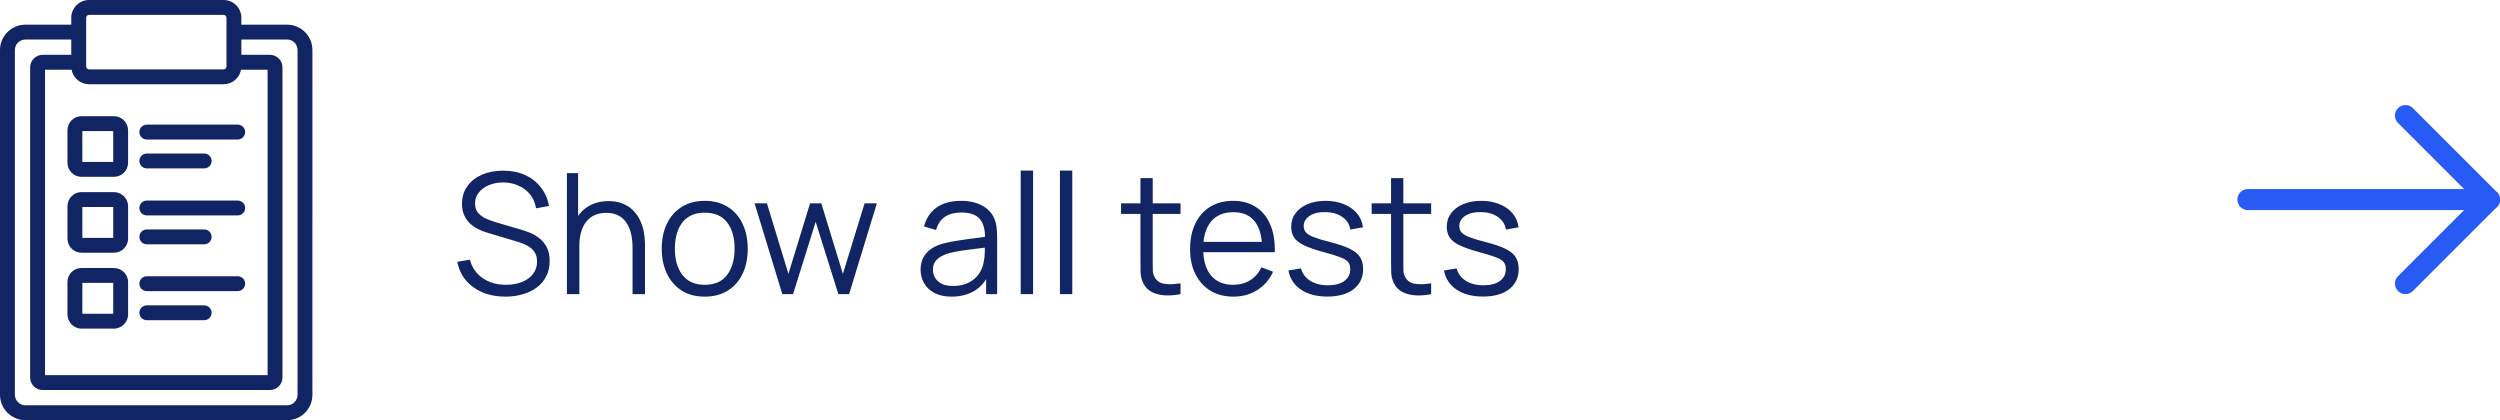 <?xml version="1.0" encoding="UTF-8" standalone="no"?><svg width="238" height="40" viewBox="0 0 238 40" fill="none" xmlns="http://www.w3.org/2000/svg">
<path d="M214 19L237 19" stroke="#285BF4" stroke-width="2" stroke-linecap="round" stroke-linejoin="round"/>
<path d="M229 11L237 19L229 27" stroke="#285BF4" stroke-width="2" stroke-linecap="round" stroke-linejoin="round"/>
<path d="M27.347 2.349H22.977V1.692C22.977 0.759 22.218 0 21.285 0L8.477 0C7.544 0 6.785 0.759 6.785 1.692V2.349H2.415C1.083 2.349 0 3.432 0 4.763V37.585C0 38.916 1.083 40 2.415 40H27.347C28.667 40 29.741 38.916 29.741 37.585L29.742 4.763C29.742 3.432 28.666 2.349 27.346 2.349L27.347 2.349ZM6.816 6.636C6.961 7.422 7.649 8.021 8.477 8.021H21.284C22.112 8.021 22.8 7.422 22.945 6.636H25.474V35.713H4.287V6.636H6.816ZM8.202 1.692C8.202 1.541 8.326 1.417 8.477 1.417H21.285C21.436 1.417 21.56 1.54 21.56 1.692V6.329C21.56 6.481 21.436 6.605 21.285 6.605L8.477 6.605C8.326 6.605 8.202 6.481 8.202 6.329V1.692ZM28.326 37.585C28.326 38.127 27.878 38.583 27.348 38.583L2.415 38.584C1.874 38.584 1.416 38.126 1.416 37.585L1.416 4.763C1.416 4.213 1.864 3.765 2.414 3.765H6.785V5.22H4.06C3.405 5.22 2.871 5.754 2.871 6.41V35.939C2.871 36.596 3.405 37.13 4.06 37.13H25.701C26.357 37.13 26.891 36.596 26.891 35.939L26.891 6.41C26.891 5.754 26.357 5.22 25.701 5.22H22.977L22.977 3.765H27.347C27.887 3.765 28.325 4.213 28.325 4.763L28.325 37.585L28.326 37.585Z" fill="#112564"/>
<path d="M7.753 16.834H10.844C11.589 16.834 12.195 16.229 12.195 15.484V12.412C12.195 11.667 11.589 11.062 10.844 11.062H7.753C7.019 11.062 6.422 11.667 6.422 12.412V15.484C6.422 16.229 7.019 16.834 7.753 16.834ZM7.838 12.478H10.778V15.418H7.838V12.478Z" fill="#112564"/>
<path d="M13.978 13.281H22.63C23.021 13.281 23.338 12.963 23.338 12.572C23.338 12.182 23.021 11.864 22.63 11.864H13.978C13.587 11.864 13.27 12.182 13.27 12.572C13.27 12.963 13.587 13.281 13.978 13.281Z" fill="#112564"/>
<path d="M13.978 16.031H19.438C19.828 16.031 20.146 15.713 20.146 15.322C20.146 14.932 19.828 14.614 19.438 14.614H13.978C13.587 14.614 13.27 14.932 13.27 15.322C13.27 15.713 13.587 16.031 13.978 16.031Z" fill="#112564"/>
<path d="M7.753 24.06H10.844C11.589 24.06 12.195 23.454 12.195 22.71V19.639C12.195 18.894 11.589 18.288 10.844 18.288H7.753C7.019 18.288 6.422 18.893 6.422 19.639V22.71C6.422 23.454 7.019 24.06 7.753 24.06ZM7.838 19.704H10.778V22.644H7.838V19.704Z" fill="#112564"/>
<path d="M13.978 20.508H22.63C23.021 20.508 23.338 20.191 23.338 19.8C23.338 19.409 23.021 19.092 22.63 19.092H13.978C13.587 19.092 13.27 19.409 13.27 19.8C13.27 20.191 13.587 20.508 13.978 20.508Z" fill="#112564"/>
<path d="M13.978 23.258H19.438C19.828 23.258 20.146 22.942 20.146 22.55C20.146 22.158 19.828 21.842 19.438 21.842H13.978C13.587 21.842 13.27 22.158 13.27 22.55C13.27 22.942 13.587 23.258 13.978 23.258Z" fill="#112564"/>
<path d="M7.753 31.286H10.844C11.576 31.286 12.195 30.668 12.195 29.936V26.844C12.195 26.123 11.575 25.514 10.844 25.514H7.753C7.019 25.514 6.422 26.111 6.422 26.844V29.936C6.422 30.668 7.032 31.286 7.753 31.286ZM7.838 26.93H10.778V29.87H7.838V26.93Z" fill="#112564"/>
<path d="M13.978 27.714H22.63C23.021 27.714 23.338 27.398 23.338 27.006C23.338 26.614 23.021 26.298 22.63 26.298H13.978C13.587 26.298 13.27 26.614 13.27 27.006C13.27 27.398 13.587 27.714 13.978 27.714Z" fill="#112564"/>
<path d="M13.978 30.485H19.438C19.828 30.485 20.146 30.168 20.146 29.777C20.146 29.385 19.828 29.068 19.438 29.068H13.978C13.587 29.068 13.27 29.385 13.27 29.777C13.27 30.168 13.587 30.485 13.978 30.485Z" fill="#112564"/>
<path d="M48.12 28.24C47.315 28.24 46.589 28.107 45.944 27.84C45.304 27.568 44.773 27.184 44.352 26.688C43.936 26.192 43.664 25.603 43.536 24.92L44.736 24.72C44.928 25.467 45.333 26.053 45.952 26.48C46.571 26.901 47.309 27.112 48.168 27.112C48.733 27.112 49.24 27.024 49.688 26.848C50.136 26.667 50.488 26.411 50.744 26.08C51 25.749 51.128 25.357 51.128 24.904C51.128 24.605 51.075 24.352 50.968 24.144C50.861 23.931 50.72 23.755 50.544 23.616C50.368 23.477 50.176 23.363 49.968 23.272C49.76 23.176 49.557 23.099 49.36 23.04L46.44 22.168C46.088 22.067 45.763 21.939 45.464 21.784C45.165 21.624 44.904 21.435 44.68 21.216C44.461 20.992 44.291 20.731 44.168 20.432C44.045 20.133 43.984 19.792 43.984 19.408C43.984 18.757 44.155 18.195 44.496 17.72C44.837 17.245 45.304 16.88 45.896 16.624C46.488 16.368 47.163 16.243 47.92 16.248C48.688 16.248 49.373 16.384 49.976 16.656C50.584 16.928 51.085 17.317 51.48 17.824C51.875 18.325 52.136 18.92 52.264 19.608L51.032 19.832C50.952 19.331 50.768 18.896 50.48 18.528C50.192 18.16 49.824 17.877 49.376 17.68C48.933 17.477 48.445 17.373 47.912 17.368C47.395 17.368 46.933 17.456 46.528 17.632C46.128 17.803 45.811 18.037 45.576 18.336C45.341 18.635 45.224 18.976 45.224 19.36C45.224 19.749 45.331 20.061 45.544 20.296C45.763 20.531 46.029 20.715 46.344 20.848C46.664 20.981 46.973 21.091 47.272 21.176L49.528 21.84C49.763 21.904 50.037 21.997 50.352 22.12C50.672 22.237 50.981 22.408 51.28 22.632C51.584 22.851 51.835 23.139 52.032 23.496C52.229 23.853 52.328 24.307 52.328 24.856C52.328 25.389 52.221 25.867 52.008 26.288C51.8 26.709 51.504 27.064 51.12 27.352C50.741 27.64 50.296 27.859 49.784 28.008C49.277 28.163 48.723 28.24 48.12 28.24ZM60.219 28V23.592C60.219 23.112 60.174 22.672 60.083 22.272C59.993 21.867 59.846 21.515 59.643 21.216C59.446 20.912 59.187 20.677 58.867 20.512C58.553 20.347 58.169 20.264 57.715 20.264C57.299 20.264 56.931 20.336 56.611 20.48C56.297 20.624 56.03 20.832 55.811 21.104C55.598 21.371 55.435 21.696 55.323 22.08C55.211 22.464 55.155 22.901 55.155 23.392L54.323 23.208C54.323 22.323 54.478 21.579 54.787 20.976C55.097 20.373 55.523 19.917 56.067 19.608C56.611 19.299 57.235 19.144 57.939 19.144C58.457 19.144 58.907 19.224 59.291 19.384C59.681 19.544 60.009 19.76 60.275 20.032C60.547 20.304 60.766 20.616 60.931 20.968C61.097 21.315 61.217 21.685 61.291 22.08C61.366 22.469 61.403 22.859 61.403 23.248V28H60.219ZM53.971 28V16.48H55.035V22.984H55.155V28H53.971ZM67.087 28.24C66.229 28.24 65.495 28.045 64.887 27.656C64.279 27.267 63.813 26.728 63.487 26.04C63.162 25.352 62.999 24.563 62.999 23.672C62.999 22.765 63.165 21.971 63.495 21.288C63.826 20.605 64.295 20.075 64.903 19.696C65.517 19.312 66.245 19.12 67.087 19.12C67.951 19.12 68.687 19.315 69.295 19.704C69.909 20.088 70.375 20.624 70.695 21.312C71.021 21.995 71.183 22.781 71.183 23.672C71.183 24.579 71.021 25.376 70.695 26.064C70.37 26.747 69.901 27.28 69.287 27.664C68.674 28.048 67.941 28.24 67.087 28.24ZM67.087 27.112C68.047 27.112 68.762 26.795 69.231 26.16C69.701 25.52 69.935 24.691 69.935 23.672C69.935 22.627 69.698 21.795 69.223 21.176C68.754 20.557 68.042 20.248 67.087 20.248C66.442 20.248 65.909 20.395 65.487 20.688C65.071 20.976 64.759 21.379 64.551 21.896C64.349 22.408 64.247 23 64.247 23.672C64.247 24.712 64.487 25.547 64.967 26.176C65.447 26.8 66.154 27.112 67.087 27.112ZM74.476 28L71.836 19.352L73.012 19.36L75.06 26.072L77.116 19.36H78.188L80.244 26.072L82.308 19.36H83.476L80.836 28H79.812L77.652 21.12L75.5 28H74.476ZM90.592 28.24C89.941 28.24 89.395 28.123 88.952 27.888C88.515 27.653 88.187 27.341 87.968 26.952C87.749 26.563 87.64 26.139 87.64 25.68C87.64 25.211 87.733 24.811 87.92 24.48C88.112 24.144 88.371 23.869 88.696 23.656C89.027 23.443 89.408 23.28 89.84 23.168C90.277 23.061 90.76 22.968 91.288 22.888C91.821 22.803 92.341 22.731 92.848 22.672C93.36 22.608 93.808 22.547 94.192 22.488L93.776 22.744C93.792 21.891 93.627 21.259 93.28 20.848C92.933 20.437 92.331 20.232 91.472 20.232C90.88 20.232 90.379 20.365 89.968 20.632C89.563 20.899 89.277 21.32 89.112 21.896L87.968 21.56C88.165 20.787 88.563 20.187 89.16 19.76C89.757 19.333 90.533 19.12 91.488 19.12C92.277 19.12 92.947 19.269 93.496 19.568C94.051 19.861 94.443 20.288 94.672 20.848C94.779 21.099 94.848 21.379 94.88 21.688C94.912 21.997 94.928 22.312 94.928 22.632V28H93.88V25.832L94.184 25.96C93.891 26.701 93.435 27.267 92.816 27.656C92.197 28.045 91.456 28.24 90.592 28.24ZM90.728 27.224C91.277 27.224 91.757 27.125 92.168 26.928C92.579 26.731 92.909 26.461 93.16 26.12C93.411 25.773 93.573 25.384 93.648 24.952C93.712 24.675 93.747 24.371 93.752 24.04C93.757 23.704 93.76 23.453 93.76 23.288L94.208 23.52C93.808 23.573 93.373 23.627 92.904 23.68C92.44 23.733 91.981 23.795 91.528 23.864C91.08 23.933 90.675 24.016 90.312 24.112C90.067 24.181 89.829 24.28 89.6 24.408C89.371 24.531 89.181 24.696 89.032 24.904C88.888 25.112 88.816 25.371 88.816 25.68C88.816 25.931 88.877 26.173 89 26.408C89.128 26.643 89.331 26.837 89.608 26.992C89.891 27.147 90.264 27.224 90.728 27.224ZM97.171 28V16.24H98.347V28H97.171ZM100.905 28V16.24H102.081V28H100.905ZM112.387 28C111.901 28.101 111.421 28.141 110.947 28.12C110.477 28.099 110.056 27.997 109.683 27.816C109.315 27.635 109.035 27.352 108.843 26.968C108.688 26.648 108.603 26.325 108.587 26C108.576 25.669 108.571 25.293 108.571 24.872V16.96H109.739V24.824C109.739 25.187 109.741 25.491 109.747 25.736C109.757 25.976 109.813 26.189 109.915 26.376C110.107 26.733 110.411 26.947 110.827 27.016C111.248 27.085 111.768 27.069 112.387 26.968V28ZM106.723 20.368V19.36H112.387V20.368H106.723ZM117.432 28.24C116.59 28.24 115.859 28.053 115.24 27.68C114.627 27.307 114.15 26.781 113.808 26.104C113.467 25.427 113.296 24.632 113.296 23.72C113.296 22.776 113.464 21.96 113.8 21.272C114.136 20.584 114.608 20.053 115.216 19.68C115.83 19.307 116.552 19.12 117.384 19.12C118.238 19.12 118.966 19.317 119.568 19.712C120.171 20.101 120.627 20.661 120.936 21.392C121.246 22.123 121.387 22.995 121.36 24.008H120.16V23.592C120.139 22.472 119.896 21.627 119.432 21.056C118.974 20.485 118.302 20.2 117.416 20.2C116.488 20.2 115.776 20.501 115.28 21.104C114.79 21.707 114.544 22.565 114.544 23.68C114.544 24.768 114.79 25.613 115.28 26.216C115.776 26.813 116.478 27.112 117.384 27.112C118.003 27.112 118.542 26.971 119 26.688C119.464 26.4 119.83 25.987 120.096 25.448L121.192 25.872C120.851 26.624 120.347 27.208 119.68 27.624C119.019 28.035 118.27 28.24 117.432 28.24ZM114.128 24.008V23.024H120.728V24.008H114.128ZM126.36 28.232C125.346 28.232 124.512 28.013 123.856 27.576C123.205 27.139 122.805 26.531 122.656 25.752L123.856 25.552C123.984 26.043 124.274 26.435 124.728 26.728C125.186 27.016 125.752 27.16 126.424 27.16C127.08 27.16 127.597 27.024 127.976 26.752C128.354 26.475 128.544 26.099 128.544 25.624C128.544 25.357 128.482 25.141 128.36 24.976C128.242 24.805 128 24.648 127.632 24.504C127.264 24.36 126.714 24.189 125.984 23.992C125.2 23.779 124.586 23.565 124.144 23.352C123.701 23.139 123.386 22.893 123.2 22.616C123.013 22.333 122.92 21.989 122.92 21.584C122.92 21.093 123.058 20.664 123.336 20.296C123.613 19.923 123.997 19.635 124.488 19.432C124.978 19.224 125.549 19.12 126.2 19.12C126.85 19.12 127.432 19.227 127.944 19.44C128.461 19.648 128.877 19.941 129.192 20.32C129.506 20.699 129.693 21.139 129.752 21.64L128.552 21.856C128.472 21.349 128.218 20.949 127.792 20.656C127.37 20.357 126.834 20.203 126.184 20.192C125.57 20.176 125.072 20.293 124.688 20.544C124.304 20.789 124.112 21.117 124.112 21.528C124.112 21.757 124.181 21.955 124.32 22.12C124.458 22.28 124.709 22.432 125.072 22.576C125.44 22.72 125.962 22.877 126.64 23.048C127.434 23.251 128.058 23.464 128.512 23.688C128.965 23.912 129.288 24.176 129.48 24.48C129.672 24.784 129.768 25.16 129.768 25.608C129.768 26.424 129.464 27.067 128.856 27.536C128.253 28 127.421 28.232 126.36 28.232ZM136.246 28C135.761 28.101 135.281 28.141 134.806 28.12C134.337 28.099 133.915 27.997 133.542 27.816C133.174 27.635 132.894 27.352 132.702 26.968C132.547 26.648 132.462 26.325 132.446 26C132.435 25.669 132.43 25.293 132.43 24.872V16.96H133.598V24.824C133.598 25.187 133.601 25.491 133.606 25.736C133.617 25.976 133.673 26.189 133.774 26.376C133.966 26.733 134.27 26.947 134.686 27.016C135.107 27.085 135.627 27.069 136.246 26.968V28ZM130.582 20.368V19.36H136.246V20.368H130.582ZM141.172 28.232C140.159 28.232 139.324 28.013 138.668 27.576C138.017 27.139 137.617 26.531 137.468 25.752L138.668 25.552C138.796 26.043 139.087 26.435 139.54 26.728C139.999 27.016 140.564 27.16 141.236 27.16C141.892 27.16 142.409 27.024 142.788 26.752C143.167 26.475 143.356 26.099 143.356 25.624C143.356 25.357 143.295 25.141 143.172 24.976C143.055 24.805 142.812 24.648 142.444 24.504C142.076 24.36 141.527 24.189 140.796 23.992C140.012 23.779 139.399 23.565 138.956 23.352C138.513 23.139 138.199 22.893 138.012 22.616C137.825 22.333 137.732 21.989 137.732 21.584C137.732 21.093 137.871 20.664 138.148 20.296C138.425 19.923 138.809 19.635 139.3 19.432C139.791 19.224 140.361 19.12 141.012 19.12C141.663 19.12 142.244 19.227 142.756 19.44C143.273 19.648 143.689 19.941 144.004 20.32C144.319 20.699 144.505 21.139 144.564 21.64L143.364 21.856C143.284 21.349 143.031 20.949 142.604 20.656C142.183 20.357 141.647 20.203 140.996 20.192C140.383 20.176 139.884 20.293 139.5 20.544C139.116 20.789 138.924 21.117 138.924 21.528C138.924 21.757 138.993 21.955 139.132 22.12C139.271 22.28 139.521 22.432 139.884 22.576C140.252 22.72 140.775 22.877 141.452 23.048C142.247 23.251 142.871 23.464 143.324 23.688C143.777 23.912 144.1 24.176 144.292 24.48C144.484 24.784 144.58 25.16 144.58 25.608C144.58 26.424 144.276 27.067 143.668 27.536C143.065 28 142.233 28.232 141.172 28.232Z" fill="#112564"/>
</svg>
